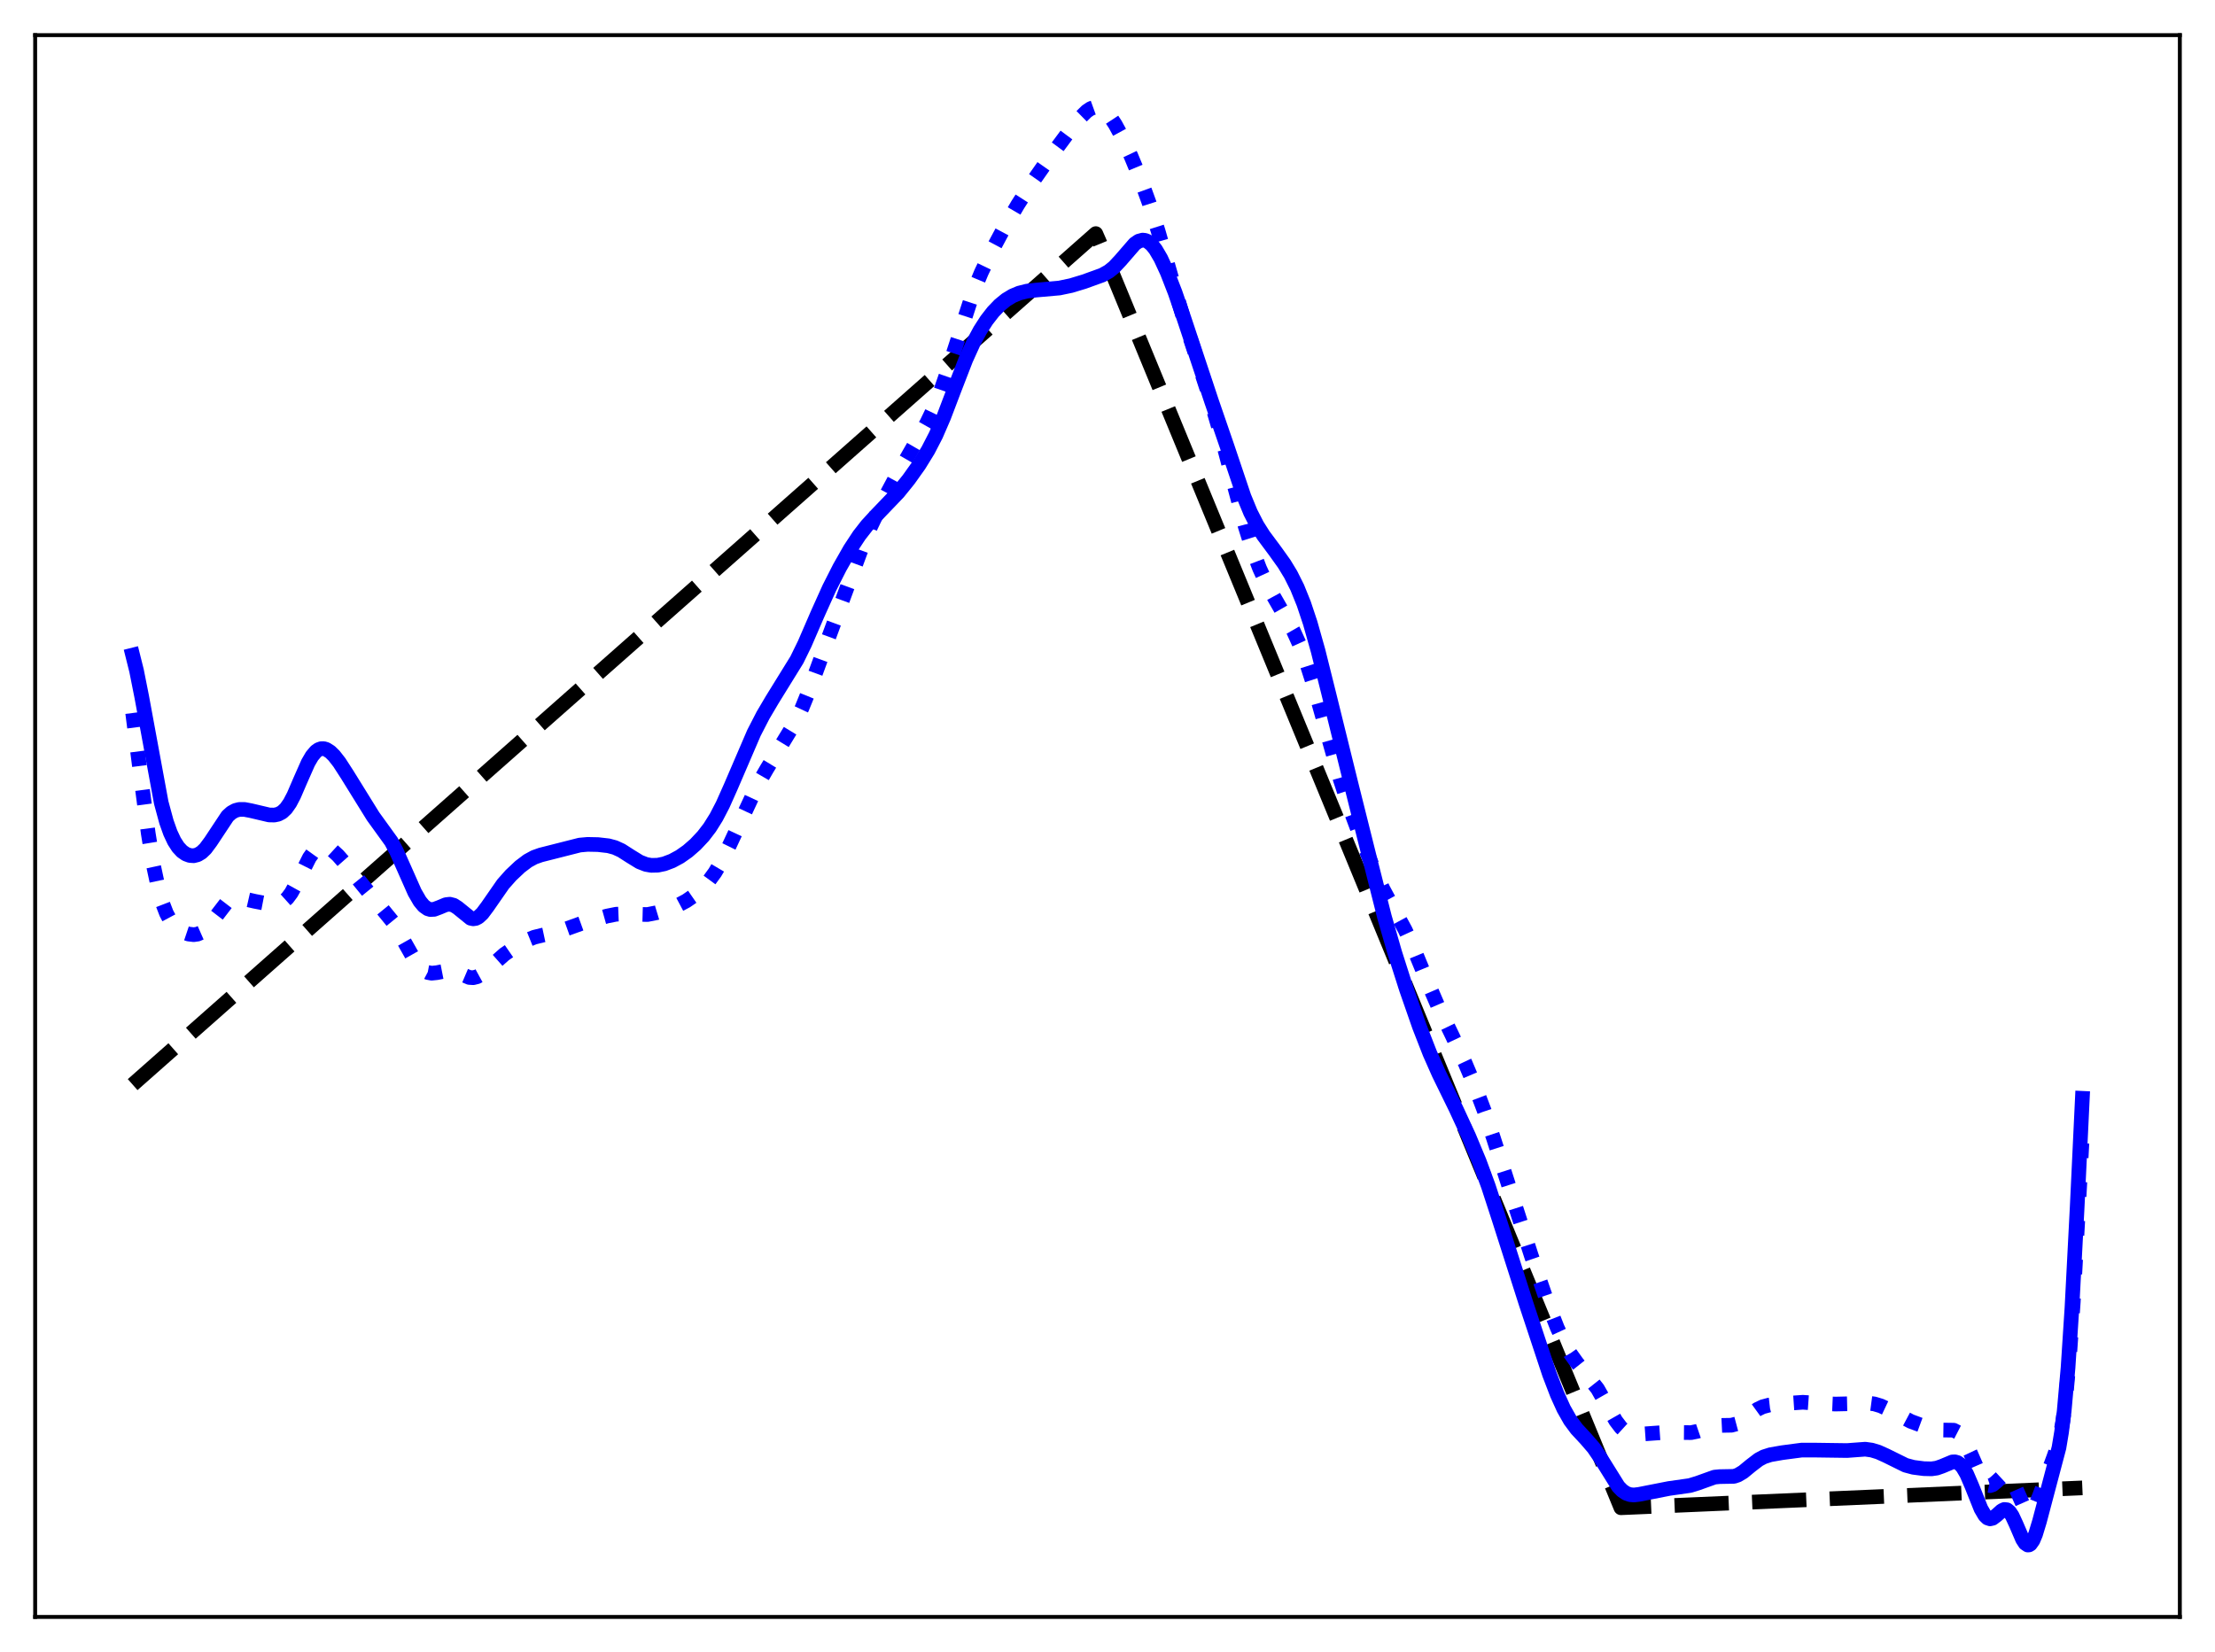 <?xml version="1.0" encoding="utf-8" standalone="no"?>
<!DOCTYPE svg PUBLIC "-//W3C//DTD SVG 1.1//EN"
  "http://www.w3.org/Graphics/SVG/1.1/DTD/svg11.dtd">
<svg xmlns:xlink="http://www.w3.org/1999/xlink" width="453.6pt" height="338.4pt" viewBox="0 0 453.6 338.4" xmlns="http://www.w3.org/2000/svg" version="1.1">
 <defs>
  <style type="text/css">*{stroke-linejoin: round; stroke-linecap: butt}</style>
 </defs>
 <g id="figure_1">
  <g id="patch_1">
   <path d="M 0 338.4 
L 453.6 338.4 
L 453.6 0 
L 0 0 
z
" style="fill: #ffffff"/>
  </g>
  <g id="axes_1">
   <g id="patch_2">
    <path d="M 7.2 331.2 
L 446.4 331.2 
L 446.4 7.2 
L 7.2 7.2 
z
" style="fill: #ffffff"/>
   </g>
   <g id="matplotlib.axis_1"/>
   <g id="matplotlib.axis_2"/>
   <g id="line2d_1">
    <path d="M 27.164 222.167 
L 224.404 47.85 
L 225.203 49.682 
L 331.942 308.839 
L 426.436 304.77 
L 426.436 304.77 
" clip-path="url(#pd54693a06d)" style="fill: none; stroke-dasharray: 11.1,4.8; stroke-dashoffset: 0; stroke: #000000; stroke-width: 3"/>
   </g>
   <g id="line2d_2">
    <path d="M 27.164 146.047 
L 28.761 158.526 
L 30.358 170.703 
L 31.423 177.261 
L 32.487 182.239 
L 33.286 185.007 
L 34.084 187.075 
L 34.883 188.573 
L 35.681 189.626 
L 36.48 190.348 
L 37.545 190.966 
L 38.609 191.325 
L 39.674 191.451 
L 40.473 191.337 
L 41.271 190.986 
L 42.07 190.363 
L 43.135 189.14 
L 46.329 184.986 
L 47.127 184.401 
L 47.926 184.079 
L 48.724 183.977 
L 49.789 184.073 
L 52.185 184.62 
L 55.113 185.182 
L 56.444 185.242 
L 57.242 185.089 
L 58.041 184.693 
L 58.839 183.976 
L 59.638 182.902 
L 60.703 180.979 
L 63.364 175.681 
L 64.163 174.569 
L 64.961 173.829 
L 65.76 173.467 
L 66.559 173.449 
L 67.357 173.729 
L 68.156 174.251 
L 69.22 175.227 
L 70.817 177.042 
L 80.4 188.782 
L 81.997 191.496 
L 84.925 196.683 
L 85.99 198.06 
L 86.788 198.772 
L 87.587 199.193 
L 88.385 199.346 
L 89.45 199.239 
L 91.846 198.768 
L 92.644 198.842 
L 93.709 199.194 
L 96.105 200.215 
L 96.903 200.268 
L 97.702 200.071 
L 98.5 199.634 
L 99.565 198.779 
L 103.292 195.48 
L 105.687 193.828 
L 107.817 192.617 
L 109.414 191.973 
L 111.011 191.579 
L 114.205 190.893 
L 116.335 190.13 
L 119.529 188.979 
L 124.32 187.636 
L 126.183 187.263 
L 127.78 187.2 
L 132.572 187.329 
L 134.435 186.96 
L 136.831 186.233 
L 138.96 185.374 
L 140.557 184.521 
L 142.154 183.416 
L 143.751 182.008 
L 145.082 180.543 
L 146.413 178.722 
L 147.744 176.471 
L 149.341 173.233 
L 155.197 160.67 
L 157.06 157.453 
L 162.916 147.84 
L 164.247 144.988 
L 165.844 141.044 
L 169.039 132.335 
L 176.492 112.178 
L 178.355 107.743 
L 180.484 103.295 
L 183.412 97.816 
L 187.139 91.34 
L 189.801 86.631 
L 191.132 83.869 
L 192.463 80.61 
L 194.06 75.984 
L 199.383 59.598 
L 200.98 55.765 
L 202.844 51.876 
L 205.505 46.909 
L 208.433 41.913 
L 211.095 37.76 
L 214.556 32.82 
L 219.081 26.727 
L 221.21 24.099 
L 222.541 22.789 
L 223.34 22.247 
L 224.138 21.959 
L 224.937 21.969 
L 225.735 22.302 
L 226.534 22.953 
L 227.332 23.892 
L 228.397 25.511 
L 229.728 27.96 
L 231.591 31.922 
L 233.455 36.421 
L 235.318 41.538 
L 237.181 47.379 
L 239.843 56.661 
L 242.239 64.754 
L 244.9 72.808 
L 248.095 82.546 
L 250.224 89.817 
L 252.62 98.904 
L 255.015 107.864 
L 256.612 112.937 
L 257.943 116.425 
L 259.274 119.323 
L 260.871 122.265 
L 264.864 129.231 
L 266.195 132.161 
L 267.526 135.673 
L 269.123 140.665 
L 271.252 148.243 
L 274.447 159.598 
L 276.31 165.288 
L 278.439 170.985 
L 281.367 178.143 
L 283.231 182.131 
L 285.094 185.581 
L 287.756 190.476 
L 289.353 193.927 
L 292.015 200.38 
L 294.41 205.935 
L 297.338 212.001 
L 300 217.672 
L 302.129 222.703 
L 303.993 227.628 
L 305.856 233.181 
L 313.575 257.161 
L 317.036 267.199 
L 318.899 271.965 
L 320.23 274.858 
L 321.561 277.223 
L 322.892 279.091 
L 327.151 284.458 
L 328.748 287.256 
L 330.877 291.007 
L 331.942 292.405 
L 332.74 293.13 
L 333.539 293.577 
L 334.337 293.786 
L 335.402 293.805 
L 340.992 293.405 
L 346.316 293.447 
L 347.647 293.174 
L 350.042 292.35 
L 351.373 292.034 
L 352.704 291.968 
L 354.567 291.936 
L 355.632 291.652 
L 356.697 291.071 
L 358.294 289.836 
L 359.891 288.681 
L 360.956 288.163 
L 362.287 287.804 
L 364.416 287.562 
L 369.207 287.232 
L 372.135 287.439 
L 375.862 287.599 
L 378.524 287.537 
L 382.25 287.36 
L 383.847 287.574 
L 385.178 287.977 
L 386.775 288.732 
L 391.3 291.147 
L 394.495 292.327 
L 396.092 292.784 
L 397.423 292.914 
L 400.084 292.953 
L 400.883 293.366 
L 401.681 294.178 
L 402.48 295.432 
L 403.545 297.694 
L 405.674 302.591 
L 406.473 303.776 
L 407.005 304.198 
L 407.537 304.306 
L 408.07 304.128 
L 408.868 303.477 
L 409.933 302.483 
L 410.465 302.216 
L 410.998 302.244 
L 411.53 302.623 
L 412.063 303.358 
L 412.861 304.993 
L 414.458 308.587 
L 414.991 309.328 
L 415.523 309.638 
L 415.789 309.614 
L 416.321 309.201 
L 416.854 308.339 
L 417.652 306.404 
L 420.58 298.451 
L 421.379 296.149 
L 421.911 294.013 
L 422.444 291.048 
L 422.976 286.974 
L 423.775 278.379 
L 424.573 266.731 
L 425.904 242.569 
L 426.436 232.45 
L 426.436 232.45 
" clip-path="url(#pd54693a06d)" style="fill: none; stroke-dasharray: 3,4.95; stroke-dashoffset: 0; stroke: #0000ff; stroke-width: 3"/>
   </g>
   <g id="line2d_3">
    <path d="M 27.164 134.186 
L 27.962 137.379 
L 29.027 142.737 
L 33.02 164.415 
L 34.084 168.341 
L 34.883 170.585 
L 35.681 172.288 
L 36.48 173.528 
L 37.279 174.388 
L 38.077 174.94 
L 38.876 175.233 
L 39.674 175.284 
L 40.473 175.081 
L 41.271 174.601 
L 42.07 173.833 
L 43.135 172.402 
L 46.595 167.175 
L 47.393 166.459 
L 48.192 166.013 
L 48.991 165.803 
L 50.055 165.798 
L 51.386 166.052 
L 55.113 166.928 
L 56.177 166.95 
L 56.976 166.782 
L 57.775 166.362 
L 58.573 165.606 
L 59.372 164.462 
L 60.17 162.941 
L 61.501 159.852 
L 63.098 156.239 
L 63.897 154.869 
L 64.695 153.923 
L 65.228 153.542 
L 65.76 153.353 
L 66.292 153.344 
L 66.825 153.502 
L 67.623 154.011 
L 68.422 154.795 
L 69.487 156.161 
L 71.084 158.634 
L 76.407 167.219 
L 80.134 172.376 
L 81.199 174.388 
L 82.796 177.974 
L 84.925 182.782 
L 85.99 184.619 
L 86.788 185.58 
L 87.587 186.142 
L 88.119 186.301 
L 88.918 186.262 
L 89.983 185.861 
L 91.313 185.305 
L 92.112 185.213 
L 92.911 185.42 
L 93.709 185.929 
L 96.371 188.089 
L 96.903 188.204 
L 97.436 188.126 
L 97.968 187.852 
L 98.767 187.112 
L 99.831 185.69 
L 103.025 181.088 
L 104.623 179.286 
L 106.486 177.528 
L 108.083 176.323 
L 109.414 175.597 
L 110.745 175.125 
L 118.73 173.099 
L 120.327 172.956 
L 122.457 173 
L 124.586 173.244 
L 125.917 173.6 
L 127.248 174.209 
L 129.111 175.403 
L 130.975 176.549 
L 132.305 177.067 
L 133.37 177.253 
L 134.701 177.222 
L 136.032 176.945 
L 137.629 176.342 
L 139.226 175.477 
L 140.823 174.356 
L 142.42 172.963 
L 144.017 171.26 
L 145.348 169.525 
L 146.679 167.403 
L 148.01 164.839 
L 149.607 161.26 
L 154.399 150.118 
L 156.262 146.502 
L 158.125 143.345 
L 163.183 135.161 
L 164.78 131.897 
L 167.441 125.748 
L 169.837 120.431 
L 171.967 116.234 
L 174.096 112.493 
L 175.959 109.663 
L 177.556 107.616 
L 179.42 105.588 
L 183.945 100.866 
L 186.074 98.228 
L 188.204 95.235 
L 190.067 92.209 
L 191.664 89.114 
L 193.261 85.428 
L 195.391 79.827 
L 197.786 73.638 
L 199.383 70.121 
L 200.714 67.657 
L 202.045 65.59 
L 203.376 63.879 
L 204.707 62.492 
L 206.038 61.406 
L 207.369 60.599 
L 208.7 60.038 
L 210.297 59.635 
L 212.16 59.42 
L 216.951 58.997 
L 219.347 58.495 
L 222.009 57.689 
L 225.735 56.342 
L 227.066 55.594 
L 228.131 54.738 
L 229.462 53.315 
L 232.39 49.936 
L 233.188 49.396 
L 233.987 49.179 
L 234.519 49.236 
L 235.052 49.462 
L 235.85 50.113 
L 236.649 51.117 
L 237.713 52.932 
L 239.044 55.81 
L 240.641 59.915 
L 242.505 65.344 
L 248.095 82.161 
L 251.289 91.444 
L 254.749 101.73 
L 256.08 104.959 
L 257.411 107.565 
L 258.742 109.669 
L 261.137 112.891 
L 263.001 115.502 
L 264.332 117.693 
L 265.663 120.356 
L 266.993 123.649 
L 268.324 127.646 
L 269.921 133.303 
L 272.051 141.837 
L 276.576 160.177 
L 280.569 176.143 
L 283.497 187.742 
L 285.626 195.148 
L 288.022 202.65 
L 290.684 210.295 
L 292.813 215.757 
L 294.676 219.964 
L 298.137 227.037 
L 300.799 232.79 
L 302.928 237.895 
L 304.791 242.962 
L 306.921 249.501 
L 312.511 267.002 
L 317.302 281.473 
L 318.899 285.642 
L 320.23 288.579 
L 321.561 290.926 
L 322.892 292.719 
L 324.755 294.719 
L 326.352 296.568 
L 327.683 298.517 
L 331.409 304.499 
L 332.208 305.322 
L 333.007 305.867 
L 333.805 306.152 
L 334.604 306.224 
L 335.668 306.096 
L 341.791 304.894 
L 346.049 304.291 
L 347.647 303.806 
L 351.107 302.566 
L 352.172 302.464 
L 355.1 302.409 
L 355.898 302.139 
L 356.963 301.505 
L 358.56 300.191 
L 360.157 298.97 
L 361.222 298.405 
L 362.553 297.978 
L 364.948 297.558 
L 368.941 297.03 
L 371.337 297.025 
L 378.257 297.121 
L 381.984 296.844 
L 383.315 297.032 
L 384.646 297.437 
L 386.243 298.156 
L 390.236 300.129 
L 391.833 300.555 
L 393.962 300.831 
L 395.559 300.87 
L 396.624 300.714 
L 397.689 300.343 
L 399.818 299.454 
L 400.351 299.432 
L 400.883 299.587 
L 401.415 299.955 
L 401.948 300.561 
L 402.746 301.916 
L 403.811 304.395 
L 405.674 309.051 
L 406.473 310.411 
L 407.005 310.929 
L 407.537 311.113 
L 408.07 310.988 
L 408.868 310.385 
L 409.933 309.429 
L 410.465 309.187 
L 410.998 309.253 
L 411.53 309.684 
L 412.063 310.479 
L 412.861 312.199 
L 414.192 315.294 
L 414.724 316.114 
L 415.257 316.473 
L 415.523 316.451 
L 415.789 316.288 
L 416.321 315.539 
L 416.854 314.273 
L 417.652 311.643 
L 421.645 296.541 
L 422.177 293.349 
L 422.71 289.08 
L 423.508 280.123 
L 424.307 267.859 
L 425.372 247.307 
L 426.436 224.971 
L 426.436 224.971 
" clip-path="url(#pd54693a06d)" style="fill: none; stroke: #0000ff; stroke-width: 3; stroke-linecap: square"/>
   </g>
   <g id="patch_3">
    <path d="M 7.2 331.2 
L 7.2 7.2 
" style="fill: none; stroke: #000000; stroke-width: 0.8; stroke-linejoin: miter; stroke-linecap: square"/>
   </g>
   <g id="patch_4">
    <path d="M 446.4 331.2 
L 446.4 7.2 
" style="fill: none; stroke: #000000; stroke-width: 0.8; stroke-linejoin: miter; stroke-linecap: square"/>
   </g>
   <g id="patch_5">
    <path d="M 7.2 331.2 
L 446.4 331.2 
" style="fill: none; stroke: #000000; stroke-width: 0.8; stroke-linejoin: miter; stroke-linecap: square"/>
   </g>
   <g id="patch_6">
    <path d="M 7.2 7.2 
L 446.4 7.2 
" style="fill: none; stroke: #000000; stroke-width: 0.8; stroke-linejoin: miter; stroke-linecap: square"/>
   </g>
  </g>
 </g>
 <defs>
  <clipPath id="pd54693a06d">
   <rect x="7.2" y="7.2" width="439.2" height="324"/>
  </clipPath>
 </defs>
</svg>
